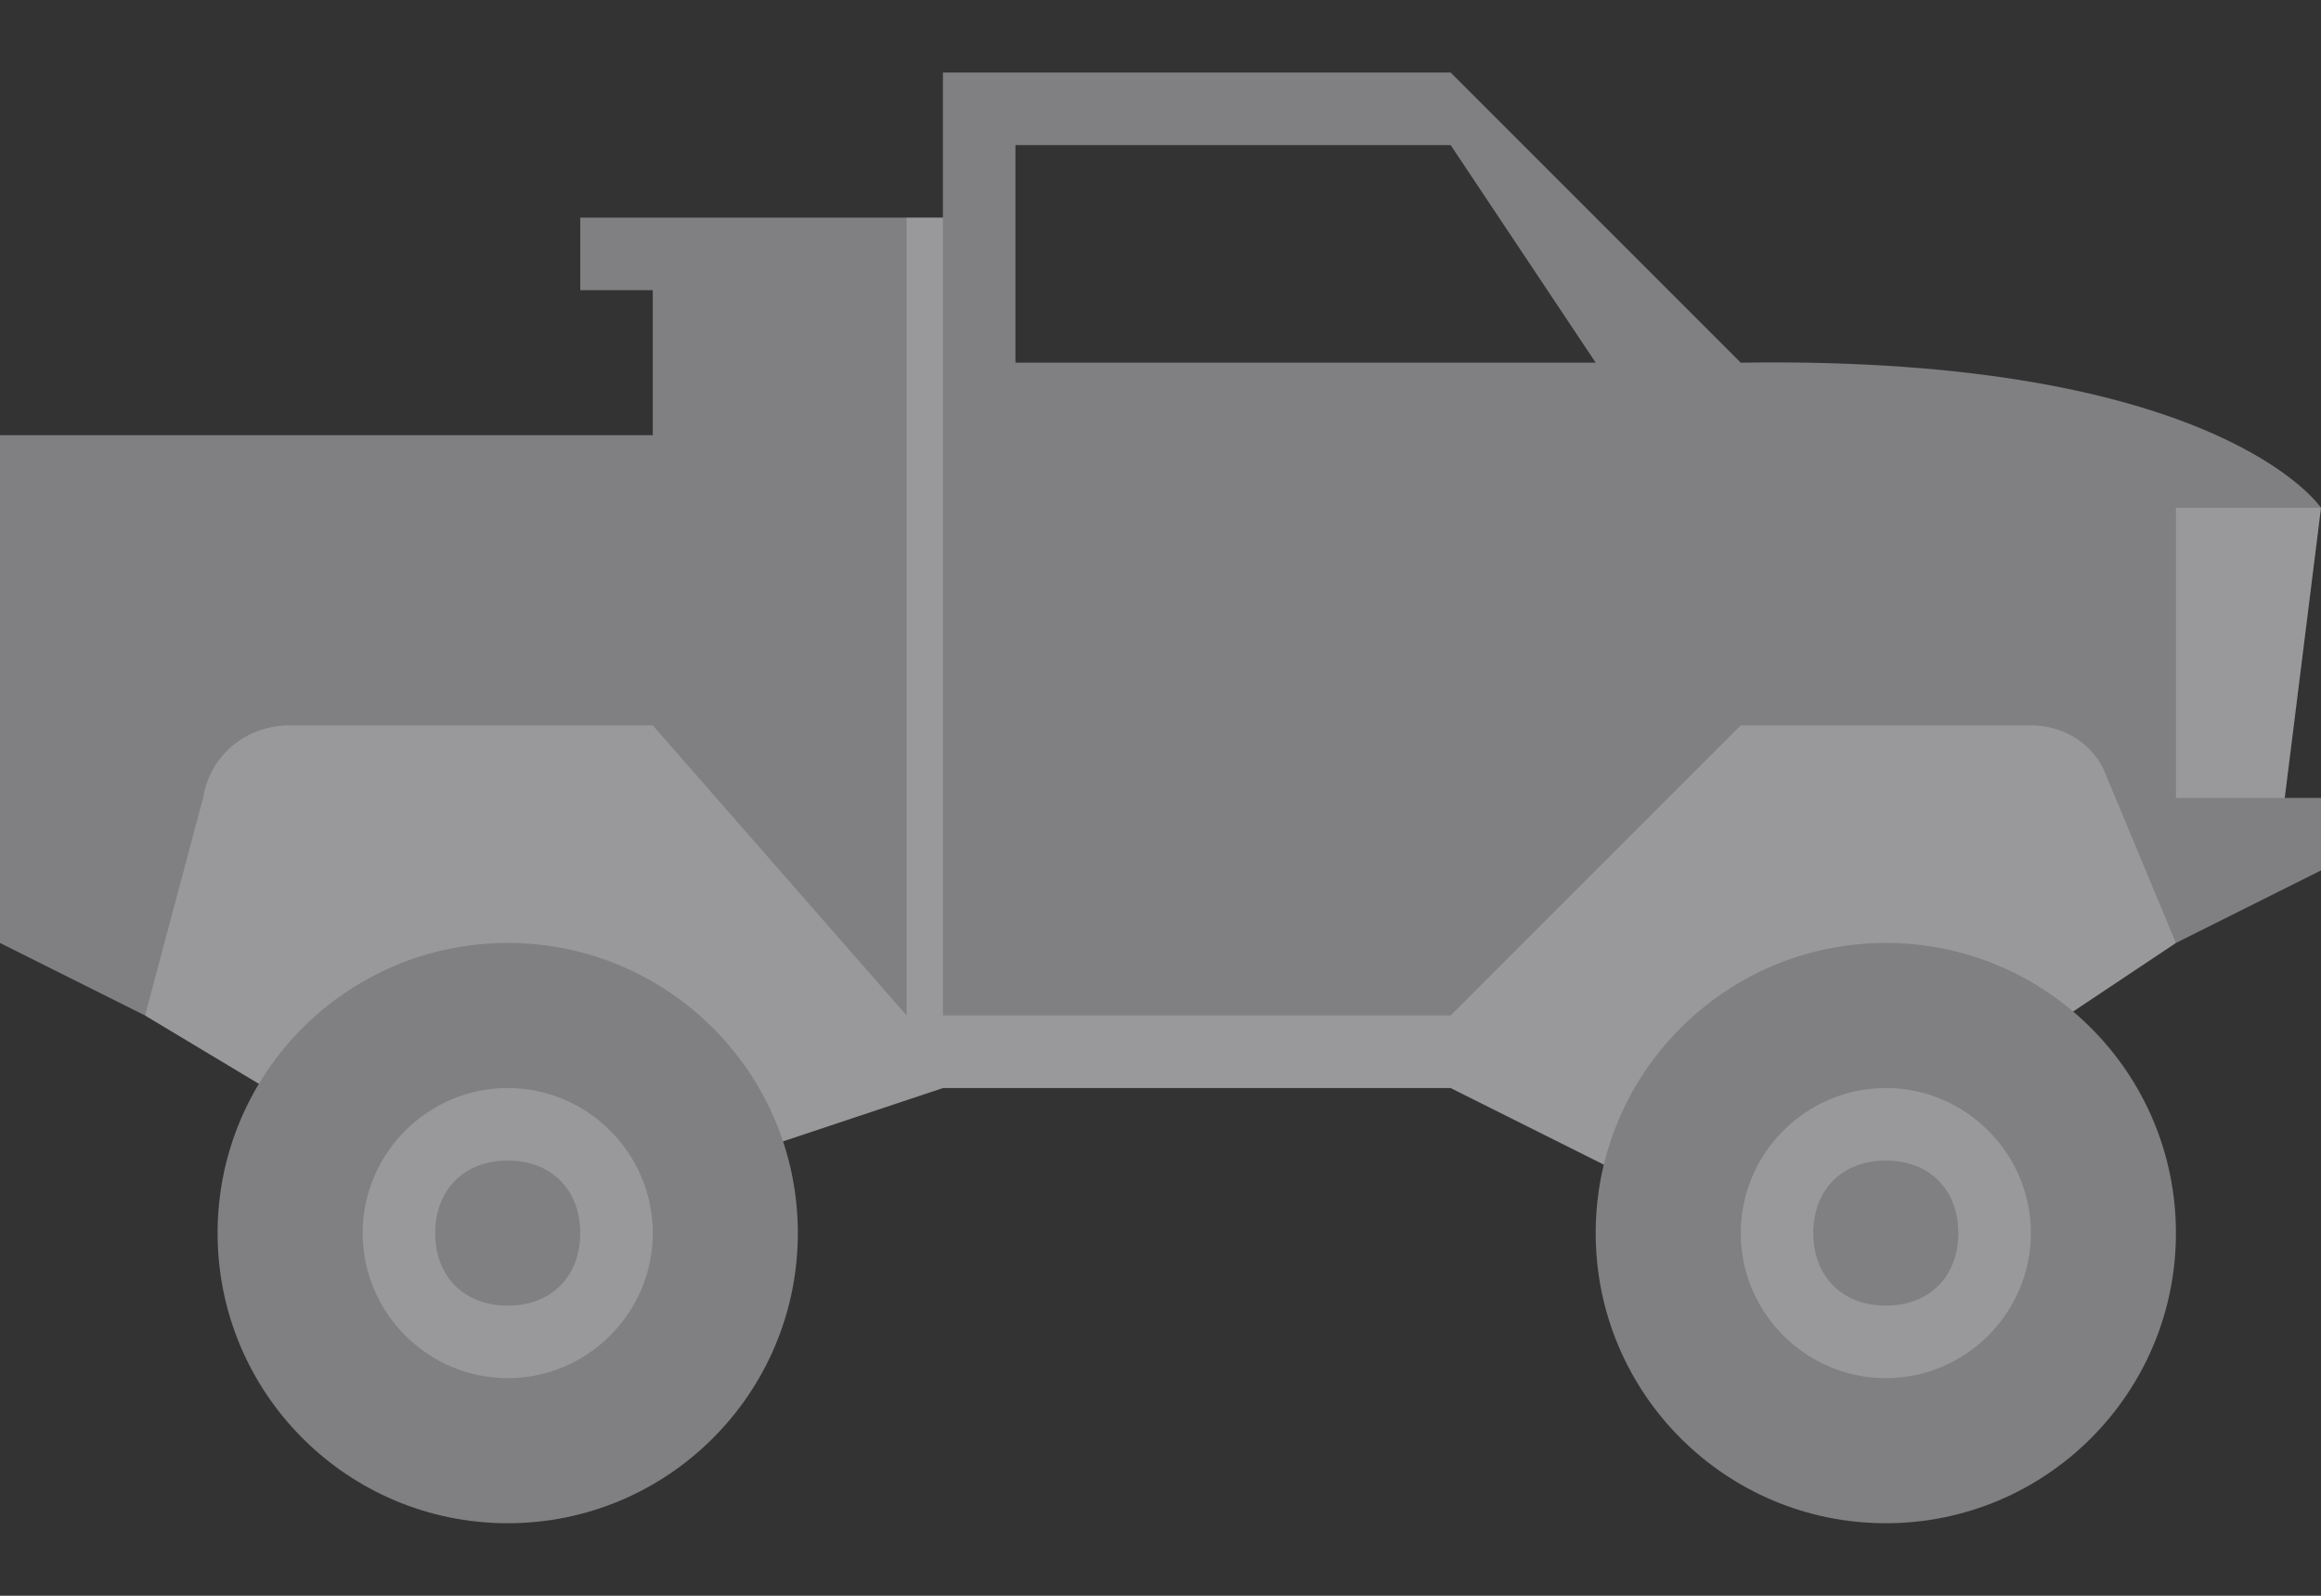 <svg version="1.1" id="Layer_1" xmlns="http://www.w3.org/2000/svg" xmlns:xlink="http://www.w3.org/1999/xlink" x="0px" y="0px" viewBox="0 0 32 22" style="enable-background:new 0 0 32 22;" xml:space="preserve" width="32px" height="22px" fill="#333">
<rect x="0" y="0" width="32" height="22" fill="#333333" stroke="none"/>
<style type="text/css">
	.primary{fill:#808082;}
	.highlight{opacity:0.2;fill:#FFFFFF;}
</style>
<polygon class="primary" points="30,9 2,9 2,14 7,17 13,15 20,15 24,17 30,13 "/>
<polygon class="highlight" points="30,9 2,9 2,14 7,17 13,15 20,15 24,17 30,13 "/>
<path class="primary" d="M32,7c0,0-1.4-2.1-8-2l-4-4h-7v2H8v1h1v2H0v7l2,1l0.8-3c0.1-0.6,0.6-1,1.2-1h5l3.5,4H20l4-4h4
	c0.4,0,0.8,0.2,1,0.6l1,2.4l2-1v-1l-0.5,0L32,7z M14,5V2h6l2,3H14z"/>
<polygon class="highlight" points="30,11 30,7 32,7 31.5,11 "/>
<rect x="12.5" y="3" class="highlight" width="0.5px" height="11px"/>
<circle class="primary" cx="7" cy="17" r="4"/>
<path class="highlight" d="M7,15c-1.1,0-2,0.9-2,2s0.9,2,2,2s2-0.9,2-2S8.1,15,7,15z M7,18c-0.6,0-1-0.4-1-1s0.4-1,1-1s1,0.4,1,1
	S7.6,18,7,18z"/>
<circle class="primary" cx="26" cy="17" r="4"/>
<path class="highlight" d="M26,15c-1.1,0-2,0.9-2,2s0.9,2,2,2s2-0.9,2-2S27.1,15,26,15z M26,18c-0.6,0-1-0.4-1-1s0.4-1,1-1
	s1,0.4,1,1S26.6,18,26,18z"/>
</svg>
